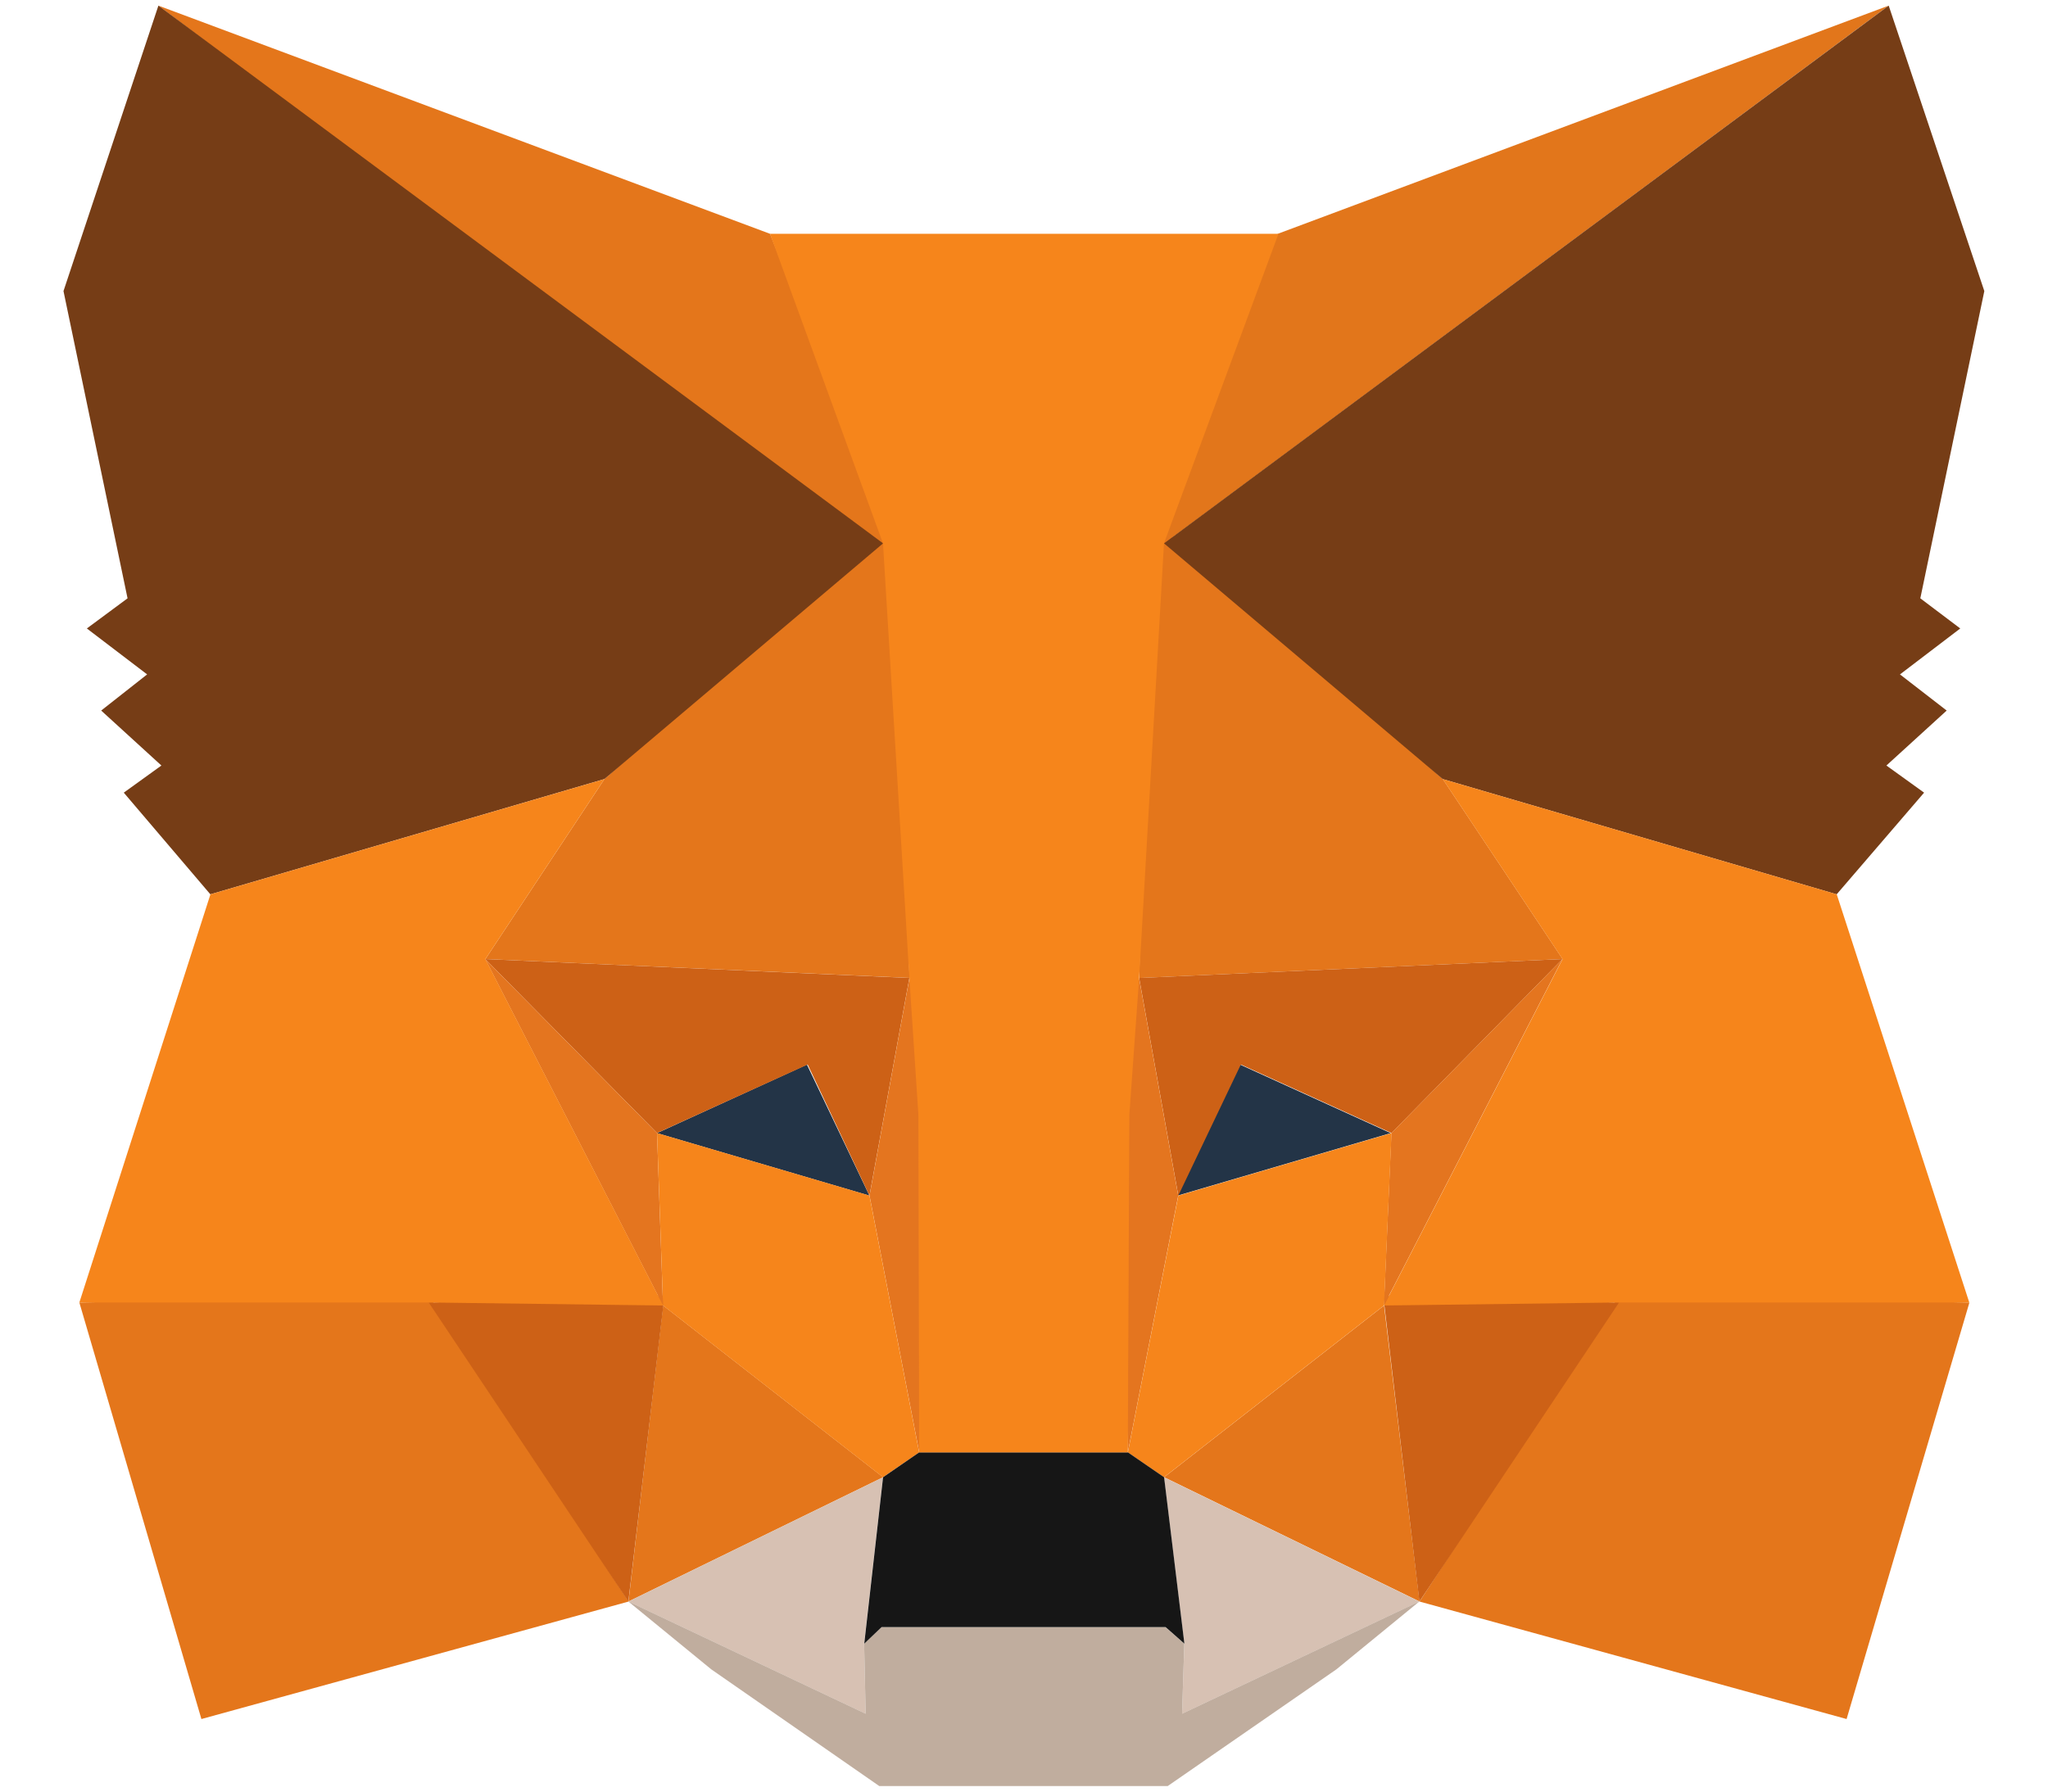 <svg width="32" height="28" viewBox="0 0 32 28" fill="none" xmlns="http://www.w3.org/2000/svg">
<path d="M29.51 0.088L17.799 8.786L19.965 3.654L29.51 0.088Z" fill="#E2761B"/>
<path d="M2.475 0.088L14.092 8.868L12.032 3.654L2.475 0.088Z" fill="#E4761B"/>
<path d="M25.299 20.251L22.18 25.03L28.853 26.866L30.772 20.357L25.299 20.251Z" fill="#E4761B"/>
<path d="M1.24 20.357L3.147 26.866L9.821 25.03L6.702 20.251L1.24 20.357Z" fill="#E4761B"/>
<path d="M9.444 12.176L7.584 14.989L14.211 15.283L13.975 8.162L9.444 12.176Z" fill="#E4761B"/>
<path d="M22.544 12.176L17.954 8.08L17.801 15.284L24.416 14.989L22.544 12.176Z" fill="#E4761B"/>
<path d="M9.82 25.029L13.799 23.087L10.362 20.403L9.82 25.029Z" fill="#E4761B"/>
<path d="M18.189 23.087L22.18 25.029L21.626 20.403L18.189 23.087Z" fill="#E4761B"/>
<path d="M22.178 25.03L18.188 23.088L18.505 25.689L18.47 26.784L22.178 25.03Z" fill="#D7C1B3"/>
<path d="M9.818 25.03L13.526 26.784L13.502 25.689L13.797 23.088L9.818 25.03Z" fill="#D7C1B3"/>
<path d="M13.585 18.686L10.266 17.709L12.608 16.638L13.585 18.686Z" fill="#233447"/>
<path d="M18.398 18.686L19.375 16.638L21.729 17.709L18.398 18.686Z" fill="#233447"/>
<path d="M9.818 25.03L10.383 20.251L6.699 20.357L9.818 25.03Z" fill="#CD6116"/>
<path d="M21.613 20.251L22.178 25.03L25.297 20.357L21.613 20.251Z" fill="#CD6116"/>
<path d="M24.414 14.989L17.799 15.284L18.411 18.685L19.388 16.637L21.742 17.708L24.414 14.989Z" fill="#CD6116"/>
<path d="M10.266 17.708L12.62 16.637L13.585 18.685L14.209 15.284L7.582 14.989L10.266 17.708Z" fill="#CD6116"/>
<path d="M7.582 14.989L10.36 20.404L10.266 17.708L7.582 14.989Z" fill="#E4751F"/>
<path d="M21.741 17.708L21.623 20.404L24.413 14.989L21.741 17.708Z" fill="#E4751F"/>
<path d="M14.21 15.284L13.586 18.686L14.363 22.699L14.539 17.415L14.21 15.284Z" fill="#E4751F"/>
<path d="M17.798 15.284L17.48 17.403L17.622 22.699L18.41 18.686L17.798 15.284Z" fill="#E4751F"/>
<path d="M18.412 18.685L17.623 22.699L18.188 23.087L21.625 20.403L21.743 17.708L18.412 18.685Z" fill="#F6851B"/>
<path d="M10.266 17.708L10.36 20.403L13.797 23.087L14.362 22.699L13.585 18.685L10.266 17.708Z" fill="#F6851B"/>
<path d="M18.47 26.783L18.505 25.688L18.21 25.43H13.773L13.502 25.688L13.526 26.783L9.818 25.029L11.113 26.089L13.738 27.913H18.246L20.882 26.089L22.177 25.029L18.47 26.783Z" fill="#C0AD9E"/>
<path d="M18.189 23.087L17.623 22.698H14.363L13.798 23.087L13.504 25.688L13.775 25.429H18.212L18.506 25.688L18.189 23.087Z" fill="#161616"/>
<path d="M30.005 9.351L31.005 4.549L29.511 0.088L18.188 8.492L22.543 12.176L28.698 13.977L30.064 12.388L29.475 11.964L30.417 11.105L29.687 10.54L30.629 9.822L30.005 9.351Z" fill="#763D16"/>
<path d="M0.992 4.549L1.993 9.351L1.357 9.822L2.299 10.54L1.581 11.105L2.522 11.964L1.934 12.388L3.287 13.977L9.443 12.176L13.798 8.492L2.475 0.088L0.992 4.549Z" fill="#763D16"/>
<path d="M28.699 13.977L22.543 12.176L24.415 14.989L21.625 20.403L25.297 20.356H30.77L28.699 13.977Z" fill="#F6851B"/>
<path d="M9.444 12.176L3.288 13.977L1.24 20.356H6.702L10.362 20.403L7.584 14.989L9.444 12.176Z" fill="#F6851B"/>
<path d="M17.799 15.283L18.187 8.492L19.976 3.654H12.031L13.797 8.492L14.209 15.283L14.35 17.425L14.362 22.699H17.622L17.646 17.425L17.799 15.283Z" fill="#F6851B"/>
</svg>

